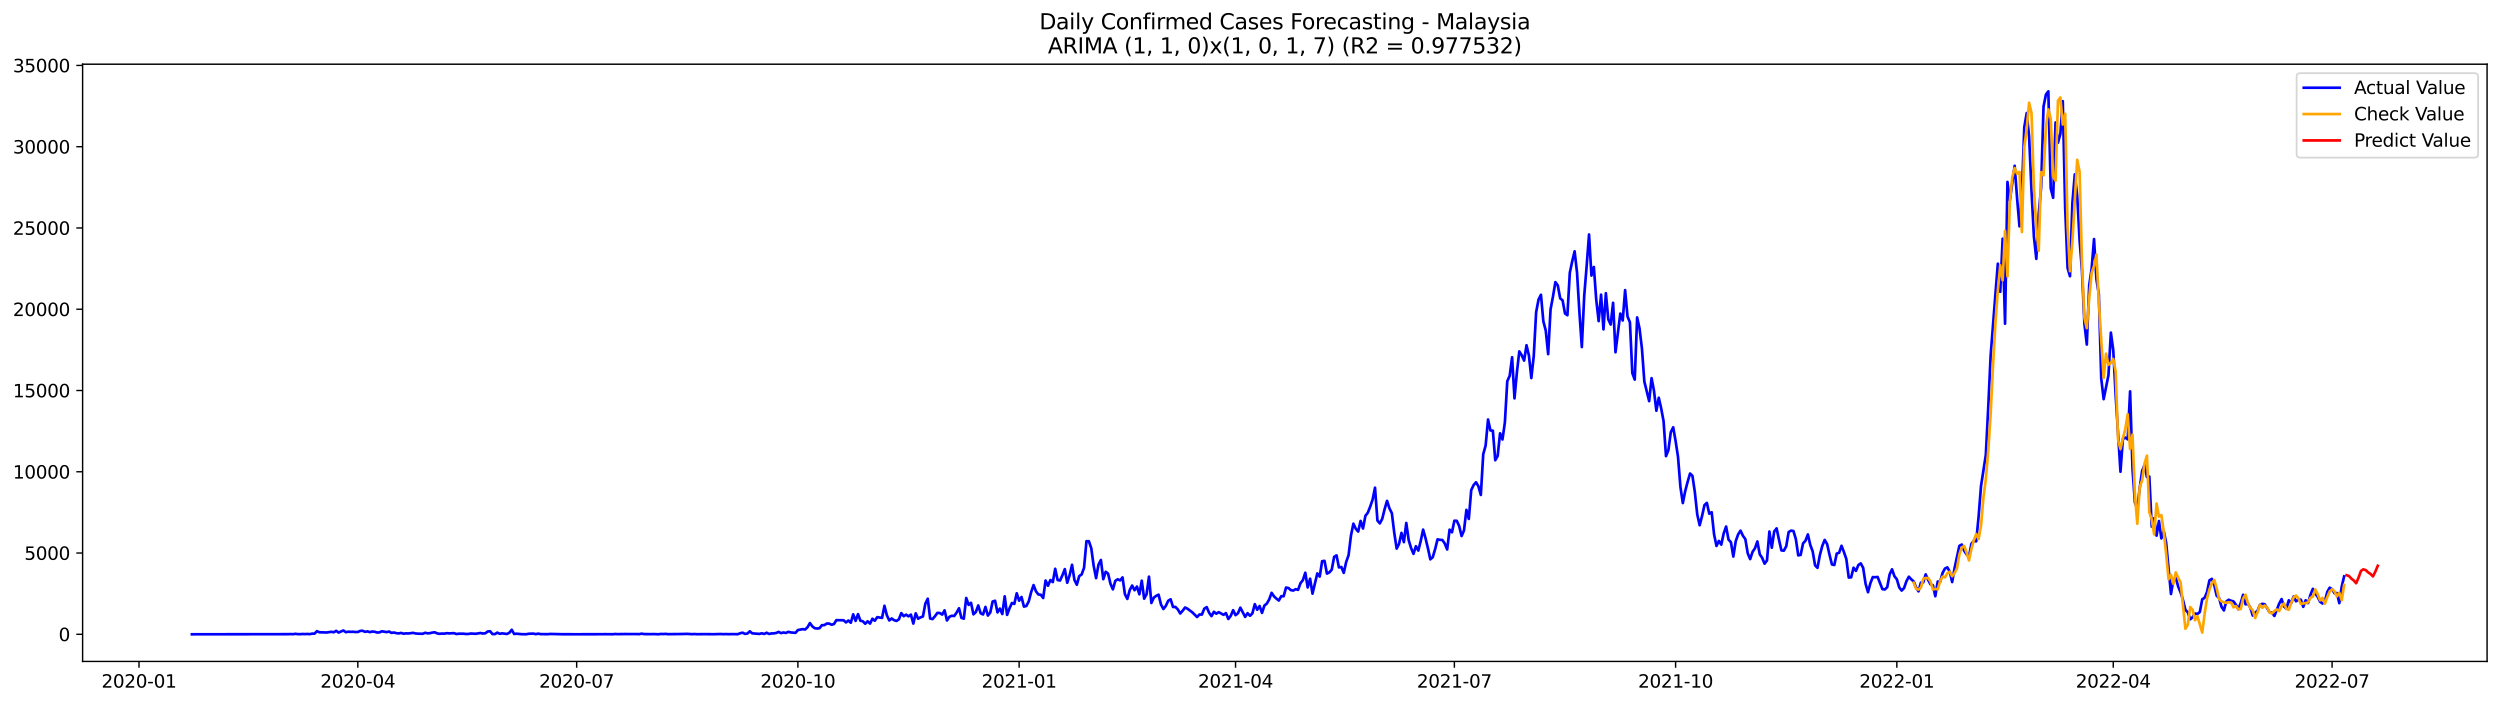 <?xml version="1.0" encoding="utf-8" standalone="no"?>
<!DOCTYPE svg PUBLIC "-//W3C//DTD SVG 1.1//EN"
  "http://www.w3.org/Graphics/SVG/1.1/DTD/svg11.dtd">
<svg xmlns:xlink="http://www.w3.org/1999/xlink" width="1392.412pt" height="392.274pt" viewBox="0 0 1392.412 392.274" xmlns="http://www.w3.org/2000/svg" version="1.1">
 <defs>
  <style type="text/css">*{stroke-linejoin: round; stroke-linecap: butt}</style>
 </defs>
 <g id="figure_1">
  <g id="patch_1">
   <path d="M 0 392.274 
L 1392.412 392.274 
L 1392.412 0 
L 0 0 
z
" style="fill: #ffffff"/>
  </g>
  <g id="axes_1">
   <g id="patch_2">
    <path d="M 46.013 368.396 
L 1385.213 368.396 
L 1385.213 35.755 
L 46.013 35.755 
z
" style="fill: #ffffff"/>
   </g>
   <g id="matplotlib.axis_1">
    <g id="xtick_1">
     <g id="line2d_1">
      <defs>
       <path id="m13cf39254f" d="M 0 0 
L 0 3.5 
" style="stroke: #000000; stroke-width: 0.8"/>
      </defs>
      <g>
       <use xlink:href="#m13cf39254f" x="77.42" y="368.396" style="stroke: #000000; stroke-width: 0.8"/>
      </g>
     </g>
     <g id="text_1">
      <!-- 2020-01 -->
      <g transform="translate(56.528 382.994)scale(0.1 -0.1)">
       <defs>
        <path id="DejaVuSans-32" d="M 1228 531 
L 3431 531 
L 3431 0 
L 469 0 
L 469 531 
Q 828 903 1448 1529 
Q 2069 2156 2228 2338 
Q 2531 2678 2651 2914 
Q 2772 3150 2772 3378 
Q 2772 3750 2511 3984 
Q 2250 4219 1831 4219 
Q 1534 4219 1204 4116 
Q 875 4013 500 3803 
L 500 4441 
Q 881 4594 1212 4672 
Q 1544 4750 1819 4750 
Q 2544 4750 2975 4387 
Q 3406 4025 3406 3419 
Q 3406 3131 3298 2873 
Q 3191 2616 2906 2266 
Q 2828 2175 2409 1742 
Q 1991 1309 1228 531 
z
" transform="scale(0.016)"/>
        <path id="DejaVuSans-30" d="M 2034 4250 
Q 1547 4250 1301 3770 
Q 1056 3291 1056 2328 
Q 1056 1369 1301 889 
Q 1547 409 2034 409 
Q 2525 409 2770 889 
Q 3016 1369 3016 2328 
Q 3016 3291 2770 3770 
Q 2525 4250 2034 4250 
z
M 2034 4750 
Q 2819 4750 3233 4129 
Q 3647 3509 3647 2328 
Q 3647 1150 3233 529 
Q 2819 -91 2034 -91 
Q 1250 -91 836 529 
Q 422 1150 422 2328 
Q 422 3509 836 4129 
Q 1250 4750 2034 4750 
z
" transform="scale(0.016)"/>
        <path id="DejaVuSans-2d" d="M 313 2009 
L 1997 2009 
L 1997 1497 
L 313 1497 
L 313 2009 
z
" transform="scale(0.016)"/>
        <path id="DejaVuSans-31" d="M 794 531 
L 1825 531 
L 1825 4091 
L 703 3866 
L 703 4441 
L 1819 4666 
L 2450 4666 
L 2450 531 
L 3481 531 
L 3481 0 
L 794 0 
L 794 531 
z
" transform="scale(0.016)"/>
       </defs>
       <use xlink:href="#DejaVuSans-32"/>
       <use xlink:href="#DejaVuSans-30" x="63.623"/>
       <use xlink:href="#DejaVuSans-32" x="127.246"/>
       <use xlink:href="#DejaVuSans-30" x="190.869"/>
       <use xlink:href="#DejaVuSans-2d" x="254.492"/>
       <use xlink:href="#DejaVuSans-30" x="290.576"/>
       <use xlink:href="#DejaVuSans-31" x="354.199"/>
      </g>
     </g>
    </g>
    <g id="xtick_2">
     <g id="line2d_2">
      <g>
       <use xlink:href="#m13cf39254f" x="199.299" y="368.396" style="stroke: #000000; stroke-width: 0.8"/>
      </g>
     </g>
     <g id="text_2">
      <!-- 2020-04 -->
      <g transform="translate(178.408 382.994)scale(0.1 -0.1)">
       <defs>
        <path id="DejaVuSans-34" d="M 2419 4116 
L 825 1625 
L 2419 1625 
L 2419 4116 
z
M 2253 4666 
L 3047 4666 
L 3047 1625 
L 3713 1625 
L 3713 1100 
L 3047 1100 
L 3047 0 
L 2419 0 
L 2419 1100 
L 313 1100 
L 313 1709 
L 2253 4666 
z
" transform="scale(0.016)"/>
       </defs>
       <use xlink:href="#DejaVuSans-32"/>
       <use xlink:href="#DejaVuSans-30" x="63.623"/>
       <use xlink:href="#DejaVuSans-32" x="127.246"/>
       <use xlink:href="#DejaVuSans-30" x="190.869"/>
       <use xlink:href="#DejaVuSans-2d" x="254.492"/>
       <use xlink:href="#DejaVuSans-30" x="290.576"/>
       <use xlink:href="#DejaVuSans-34" x="354.199"/>
      </g>
     </g>
    </g>
    <g id="xtick_3">
     <g id="line2d_3">
      <g>
       <use xlink:href="#m13cf39254f" x="321.179" y="368.396" style="stroke: #000000; stroke-width: 0.8"/>
      </g>
     </g>
     <g id="text_3">
      <!-- 2020-07 -->
      <g transform="translate(300.287 382.994)scale(0.1 -0.1)">
       <defs>
        <path id="DejaVuSans-37" d="M 525 4666 
L 3525 4666 
L 3525 4397 
L 1831 0 
L 1172 0 
L 2766 4134 
L 525 4134 
L 525 4666 
z
" transform="scale(0.016)"/>
       </defs>
       <use xlink:href="#DejaVuSans-32"/>
       <use xlink:href="#DejaVuSans-30" x="63.623"/>
       <use xlink:href="#DejaVuSans-32" x="127.246"/>
       <use xlink:href="#DejaVuSans-30" x="190.869"/>
       <use xlink:href="#DejaVuSans-2d" x="254.492"/>
       <use xlink:href="#DejaVuSans-30" x="290.576"/>
       <use xlink:href="#DejaVuSans-37" x="354.199"/>
      </g>
     </g>
    </g>
    <g id="xtick_4">
     <g id="line2d_4">
      <g>
       <use xlink:href="#m13cf39254f" x="444.397" y="368.396" style="stroke: #000000; stroke-width: 0.8"/>
      </g>
     </g>
     <g id="text_4">
      <!-- 2020-10 -->
      <g transform="translate(423.506 382.994)scale(0.1 -0.1)">
       <use xlink:href="#DejaVuSans-32"/>
       <use xlink:href="#DejaVuSans-30" x="63.623"/>
       <use xlink:href="#DejaVuSans-32" x="127.246"/>
       <use xlink:href="#DejaVuSans-30" x="190.869"/>
       <use xlink:href="#DejaVuSans-2d" x="254.492"/>
       <use xlink:href="#DejaVuSans-31" x="290.576"/>
       <use xlink:href="#DejaVuSans-30" x="354.199"/>
      </g>
     </g>
    </g>
    <g id="xtick_5">
     <g id="line2d_5">
      <g>
       <use xlink:href="#m13cf39254f" x="567.616" y="368.396" style="stroke: #000000; stroke-width: 0.8"/>
      </g>
     </g>
     <g id="text_5">
      <!-- 2021-01 -->
      <g transform="translate(546.725 382.994)scale(0.1 -0.1)">
       <use xlink:href="#DejaVuSans-32"/>
       <use xlink:href="#DejaVuSans-30" x="63.623"/>
       <use xlink:href="#DejaVuSans-32" x="127.246"/>
       <use xlink:href="#DejaVuSans-31" x="190.869"/>
       <use xlink:href="#DejaVuSans-2d" x="254.492"/>
       <use xlink:href="#DejaVuSans-30" x="290.576"/>
       <use xlink:href="#DejaVuSans-31" x="354.199"/>
      </g>
     </g>
    </g>
    <g id="xtick_6">
     <g id="line2d_6">
      <g>
       <use xlink:href="#m13cf39254f" x="688.156" y="368.396" style="stroke: #000000; stroke-width: 0.8"/>
      </g>
     </g>
     <g id="text_6">
      <!-- 2021-04 -->
      <g transform="translate(667.265 382.994)scale(0.1 -0.1)">
       <use xlink:href="#DejaVuSans-32"/>
       <use xlink:href="#DejaVuSans-30" x="63.623"/>
       <use xlink:href="#DejaVuSans-32" x="127.246"/>
       <use xlink:href="#DejaVuSans-31" x="190.869"/>
       <use xlink:href="#DejaVuSans-2d" x="254.492"/>
       <use xlink:href="#DejaVuSans-30" x="290.576"/>
       <use xlink:href="#DejaVuSans-34" x="354.199"/>
      </g>
     </g>
    </g>
    <g id="xtick_7">
     <g id="line2d_7">
      <g>
       <use xlink:href="#m13cf39254f" x="810.036" y="368.396" style="stroke: #000000; stroke-width: 0.8"/>
      </g>
     </g>
     <g id="text_7">
      <!-- 2021-07 -->
      <g transform="translate(789.144 382.994)scale(0.1 -0.1)">
       <use xlink:href="#DejaVuSans-32"/>
       <use xlink:href="#DejaVuSans-30" x="63.623"/>
       <use xlink:href="#DejaVuSans-32" x="127.246"/>
       <use xlink:href="#DejaVuSans-31" x="190.869"/>
       <use xlink:href="#DejaVuSans-2d" x="254.492"/>
       <use xlink:href="#DejaVuSans-30" x="290.576"/>
       <use xlink:href="#DejaVuSans-37" x="354.199"/>
      </g>
     </g>
    </g>
    <g id="xtick_8">
     <g id="line2d_8">
      <g>
       <use xlink:href="#m13cf39254f" x="933.254" y="368.396" style="stroke: #000000; stroke-width: 0.8"/>
      </g>
     </g>
     <g id="text_8">
      <!-- 2021-10 -->
      <g transform="translate(912.363 382.994)scale(0.1 -0.1)">
       <use xlink:href="#DejaVuSans-32"/>
       <use xlink:href="#DejaVuSans-30" x="63.623"/>
       <use xlink:href="#DejaVuSans-32" x="127.246"/>
       <use xlink:href="#DejaVuSans-31" x="190.869"/>
       <use xlink:href="#DejaVuSans-2d" x="254.492"/>
       <use xlink:href="#DejaVuSans-31" x="290.576"/>
       <use xlink:href="#DejaVuSans-30" x="354.199"/>
      </g>
     </g>
    </g>
    <g id="xtick_9">
     <g id="line2d_9">
      <g>
       <use xlink:href="#m13cf39254f" x="1056.473" y="368.396" style="stroke: #000000; stroke-width: 0.8"/>
      </g>
     </g>
     <g id="text_9">
      <!-- 2022-01 -->
      <g transform="translate(1035.582 382.994)scale(0.1 -0.1)">
       <use xlink:href="#DejaVuSans-32"/>
       <use xlink:href="#DejaVuSans-30" x="63.623"/>
       <use xlink:href="#DejaVuSans-32" x="127.246"/>
       <use xlink:href="#DejaVuSans-32" x="190.869"/>
       <use xlink:href="#DejaVuSans-2d" x="254.492"/>
       <use xlink:href="#DejaVuSans-30" x="290.576"/>
       <use xlink:href="#DejaVuSans-31" x="354.199"/>
      </g>
     </g>
    </g>
    <g id="xtick_10">
     <g id="line2d_10">
      <g>
       <use xlink:href="#m13cf39254f" x="1177.013" y="368.396" style="stroke: #000000; stroke-width: 0.8"/>
      </g>
     </g>
     <g id="text_10">
      <!-- 2022-04 -->
      <g transform="translate(1156.122 382.994)scale(0.1 -0.1)">
       <use xlink:href="#DejaVuSans-32"/>
       <use xlink:href="#DejaVuSans-30" x="63.623"/>
       <use xlink:href="#DejaVuSans-32" x="127.246"/>
       <use xlink:href="#DejaVuSans-32" x="190.869"/>
       <use xlink:href="#DejaVuSans-2d" x="254.492"/>
       <use xlink:href="#DejaVuSans-30" x="290.576"/>
       <use xlink:href="#DejaVuSans-34" x="354.199"/>
      </g>
     </g>
    </g>
    <g id="xtick_11">
     <g id="line2d_11">
      <g>
       <use xlink:href="#m13cf39254f" x="1298.892" y="368.396" style="stroke: #000000; stroke-width: 0.8"/>
      </g>
     </g>
     <g id="text_11">
      <!-- 2022-07 -->
      <g transform="translate(1278.001 382.994)scale(0.1 -0.1)">
       <use xlink:href="#DejaVuSans-32"/>
       <use xlink:href="#DejaVuSans-30" x="63.623"/>
       <use xlink:href="#DejaVuSans-32" x="127.246"/>
       <use xlink:href="#DejaVuSans-32" x="190.869"/>
       <use xlink:href="#DejaVuSans-2d" x="254.492"/>
       <use xlink:href="#DejaVuSans-30" x="290.576"/>
       <use xlink:href="#DejaVuSans-37" x="354.199"/>
      </g>
     </g>
    </g>
   </g>
   <g id="matplotlib.axis_2">
    <g id="ytick_1">
     <g id="line2d_12">
      <defs>
       <path id="m40078963cf" d="M 0 0 
L -3.5 0 
" style="stroke: #000000; stroke-width: 0.8"/>
      </defs>
      <g>
       <use xlink:href="#m40078963cf" x="46.013" y="353.276" style="stroke: #000000; stroke-width: 0.8"/>
      </g>
     </g>
     <g id="text_12">
      <!-- 0 -->
      <g transform="translate(32.65 357.075)scale(0.1 -0.1)">
       <use xlink:href="#DejaVuSans-30"/>
      </g>
     </g>
    </g>
    <g id="ytick_2">
     <g id="line2d_13">
      <g>
       <use xlink:href="#m40078963cf" x="46.013" y="308.014" style="stroke: #000000; stroke-width: 0.8"/>
      </g>
     </g>
     <g id="text_13">
      <!-- 5000 -->
      <g transform="translate(13.562 311.813)scale(0.1 -0.1)">
       <defs>
        <path id="DejaVuSans-35" d="M 691 4666 
L 3169 4666 
L 3169 4134 
L 1269 4134 
L 1269 2991 
Q 1406 3038 1543 3061 
Q 1681 3084 1819 3084 
Q 2600 3084 3056 2656 
Q 3513 2228 3513 1497 
Q 3513 744 3044 326 
Q 2575 -91 1722 -91 
Q 1428 -91 1123 -41 
Q 819 9 494 109 
L 494 744 
Q 775 591 1075 516 
Q 1375 441 1709 441 
Q 2250 441 2565 725 
Q 2881 1009 2881 1497 
Q 2881 1984 2565 2268 
Q 2250 2553 1709 2553 
Q 1456 2553 1204 2497 
Q 953 2441 691 2322 
L 691 4666 
z
" transform="scale(0.016)"/>
       </defs>
       <use xlink:href="#DejaVuSans-35"/>
       <use xlink:href="#DejaVuSans-30" x="63.623"/>
       <use xlink:href="#DejaVuSans-30" x="127.246"/>
       <use xlink:href="#DejaVuSans-30" x="190.869"/>
      </g>
     </g>
    </g>
    <g id="ytick_3">
     <g id="line2d_14">
      <g>
       <use xlink:href="#m40078963cf" x="46.013" y="262.753" style="stroke: #000000; stroke-width: 0.8"/>
      </g>
     </g>
     <g id="text_14">
      <!-- 10000 -->
      <g transform="translate(7.2 266.552)scale(0.1 -0.1)">
       <use xlink:href="#DejaVuSans-31"/>
       <use xlink:href="#DejaVuSans-30" x="63.623"/>
       <use xlink:href="#DejaVuSans-30" x="127.246"/>
       <use xlink:href="#DejaVuSans-30" x="190.869"/>
       <use xlink:href="#DejaVuSans-30" x="254.492"/>
      </g>
     </g>
    </g>
    <g id="ytick_4">
     <g id="line2d_15">
      <g>
       <use xlink:href="#m40078963cf" x="46.013" y="217.492" style="stroke: #000000; stroke-width: 0.8"/>
      </g>
     </g>
     <g id="text_15">
      <!-- 15000 -->
      <g transform="translate(7.2 221.291)scale(0.1 -0.1)">
       <use xlink:href="#DejaVuSans-31"/>
       <use xlink:href="#DejaVuSans-35" x="63.623"/>
       <use xlink:href="#DejaVuSans-30" x="127.246"/>
       <use xlink:href="#DejaVuSans-30" x="190.869"/>
       <use xlink:href="#DejaVuSans-30" x="254.492"/>
      </g>
     </g>
    </g>
    <g id="ytick_5">
     <g id="line2d_16">
      <g>
       <use xlink:href="#m40078963cf" x="46.013" y="172.23" style="stroke: #000000; stroke-width: 0.8"/>
      </g>
     </g>
     <g id="text_16">
      <!-- 20000 -->
      <g transform="translate(7.2 176.029)scale(0.1 -0.1)">
       <use xlink:href="#DejaVuSans-32"/>
       <use xlink:href="#DejaVuSans-30" x="63.623"/>
       <use xlink:href="#DejaVuSans-30" x="127.246"/>
       <use xlink:href="#DejaVuSans-30" x="190.869"/>
       <use xlink:href="#DejaVuSans-30" x="254.492"/>
      </g>
     </g>
    </g>
    <g id="ytick_6">
     <g id="line2d_17">
      <g>
       <use xlink:href="#m40078963cf" x="46.013" y="126.969" style="stroke: #000000; stroke-width: 0.8"/>
      </g>
     </g>
     <g id="text_17">
      <!-- 25000 -->
      <g transform="translate(7.2 130.768)scale(0.1 -0.1)">
       <use xlink:href="#DejaVuSans-32"/>
       <use xlink:href="#DejaVuSans-35" x="63.623"/>
       <use xlink:href="#DejaVuSans-30" x="127.246"/>
       <use xlink:href="#DejaVuSans-30" x="190.869"/>
       <use xlink:href="#DejaVuSans-30" x="254.492"/>
      </g>
     </g>
    </g>
    <g id="ytick_7">
     <g id="line2d_18">
      <g>
       <use xlink:href="#m40078963cf" x="46.013" y="81.708" style="stroke: #000000; stroke-width: 0.8"/>
      </g>
     </g>
     <g id="text_18">
      <!-- 30000 -->
      <g transform="translate(7.2 85.507)scale(0.1 -0.1)">
       <defs>
        <path id="DejaVuSans-33" d="M 2597 2516 
Q 3050 2419 3304 2112 
Q 3559 1806 3559 1356 
Q 3559 666 3084 287 
Q 2609 -91 1734 -91 
Q 1441 -91 1130 -33 
Q 819 25 488 141 
L 488 750 
Q 750 597 1062 519 
Q 1375 441 1716 441 
Q 2309 441 2620 675 
Q 2931 909 2931 1356 
Q 2931 1769 2642 2001 
Q 2353 2234 1838 2234 
L 1294 2234 
L 1294 2753 
L 1863 2753 
Q 2328 2753 2575 2939 
Q 2822 3125 2822 3475 
Q 2822 3834 2567 4026 
Q 2313 4219 1838 4219 
Q 1578 4219 1281 4162 
Q 984 4106 628 3988 
L 628 4550 
Q 988 4650 1302 4700 
Q 1616 4750 1894 4750 
Q 2613 4750 3031 4423 
Q 3450 4097 3450 3541 
Q 3450 3153 3228 2886 
Q 3006 2619 2597 2516 
z
" transform="scale(0.016)"/>
       </defs>
       <use xlink:href="#DejaVuSans-33"/>
       <use xlink:href="#DejaVuSans-30" x="63.623"/>
       <use xlink:href="#DejaVuSans-30" x="127.246"/>
       <use xlink:href="#DejaVuSans-30" x="190.869"/>
       <use xlink:href="#DejaVuSans-30" x="254.492"/>
      </g>
     </g>
    </g>
    <g id="ytick_8">
     <g id="line2d_19">
      <g>
       <use xlink:href="#m40078963cf" x="46.013" y="36.446" style="stroke: #000000; stroke-width: 0.8"/>
      </g>
     </g>
     <g id="text_19">
      <!-- 35000 -->
      <g transform="translate(7.2 40.245)scale(0.1 -0.1)">
       <use xlink:href="#DejaVuSans-33"/>
       <use xlink:href="#DejaVuSans-35" x="63.623"/>
       <use xlink:href="#DejaVuSans-30" x="127.246"/>
       <use xlink:href="#DejaVuSans-30" x="190.869"/>
       <use xlink:href="#DejaVuSans-30" x="254.492"/>
      </g>
     </g>
    </g>
   </g>
   <g id="line2d_20">
    <path d="M 106.885 353.276 
L 160.459 353.212 
L 161.798 353.149 
L 163.137 353.23 
L 164.477 353.022 
L 165.816 353.185 
L 167.155 353.221 
L 168.495 353.113 
L 169.834 353.167 
L 171.173 353.094 
L 172.513 353.194 
L 173.852 352.922 
L 175.191 352.904 
L 176.531 351.556 
L 177.87 352.144 
L 181.888 352.28 
L 184.567 351.891 
L 185.906 352.162 
L 187.245 351.356 
L 188.585 352.316 
L 191.263 351.148 
L 192.603 352.099 
L 193.942 351.836 
L 195.281 351.918 
L 196.621 351.863 
L 197.96 352.008 
L 199.299 351.99 
L 200.639 351.393 
L 201.978 351.311 
L 203.317 351.918 
L 204.657 351.655 
L 205.996 352.09 
L 207.335 351.737 
L 208.675 351.863 
L 210.014 352.289 
L 211.353 352.207 
L 212.693 351.61 
L 215.371 352.062 
L 216.711 351.737 
L 218.05 352.506 
L 219.389 352.28 
L 220.729 352.651 
L 222.068 352.787 
L 223.407 352.515 
L 224.747 352.95 
L 226.086 352.76 
L 227.425 352.823 
L 230.104 352.479 
L 231.443 352.814 
L 232.783 352.932 
L 235.461 352.995 
L 236.801 352.425 
L 238.14 352.76 
L 239.479 352.651 
L 240.819 352.325 
L 242.158 352.171 
L 243.497 352.778 
L 244.837 353.004 
L 246.176 352.868 
L 247.515 352.922 
L 248.855 352.66 
L 250.194 352.787 
L 252.873 352.642 
L 254.212 353.131 
L 255.551 352.941 
L 258.23 352.95 
L 259.569 353.122 
L 260.909 353.076 
L 262.248 352.85 
L 264.927 352.995 
L 267.605 352.569 
L 268.945 352.841 
L 270.284 352.732 
L 271.623 351.719 
L 272.963 351.583 
L 274.302 353.14 
L 275.641 353.185 
L 276.981 352.343 
L 278.32 353.004 
L 279.659 352.76 
L 282.338 353.094 
L 283.677 352.434 
L 285.017 350.768 
L 286.356 353.104 
L 287.695 352.941 
L 290.374 353.212 
L 293.053 353.257 
L 294.392 352.995 
L 297.071 352.886 
L 298.41 353.203 
L 299.749 352.904 
L 301.089 353.176 
L 305.107 353.221 
L 306.446 353.085 
L 313.143 353.239 
L 319.839 353.257 
L 330.554 353.248 
L 337.251 353.212 
L 341.269 353.248 
L 342.608 353.113 
L 343.947 353.194 
L 347.965 353.14 
L 354.662 353.158 
L 356.001 353.212 
L 357.341 352.922 
L 358.68 353.158 
L 362.698 353.194 
L 364.037 353.149 
L 366.716 353.266 
L 368.055 353.085 
L 369.395 353.14 
L 370.734 353.049 
L 372.073 353.212 
L 374.752 353.176 
L 378.77 353.14 
L 382.788 353.049 
L 385.467 353.212 
L 386.806 353.131 
L 388.145 353.23 
L 392.163 353.185 
L 397.521 353.23 
L 401.539 353.122 
L 402.878 353.221 
L 404.217 353.149 
L 405.557 353.221 
L 408.235 353.176 
L 410.914 353.221 
L 412.253 352.714 
L 413.593 352.37 
L 414.932 353.058 
L 416.271 352.868 
L 417.611 351.628 
L 418.95 352.75 
L 422.968 353.067 
L 424.307 352.714 
L 425.647 353.085 
L 426.986 352.416 
L 428.325 353.094 
L 429.665 352.805 
L 431.004 352.76 
L 432.343 352.533 
L 433.683 351.945 
L 435.022 352.633 
L 436.361 352.271 
L 437.701 352.533 
L 439.04 351.918 
L 440.379 352.234 
L 443.058 352.47 
L 444.397 350.922 
L 447.076 350.406 
L 448.415 350.623 
L 449.755 349.365 
L 451.094 347.02 
L 452.433 348.849 
L 453.773 349.881 
L 455.112 350.071 
L 456.451 349.89 
L 457.791 348.197 
L 459.13 348.179 
L 460.469 347.301 
L 461.809 347.301 
L 463.148 347.944 
L 464.487 347.582 
L 465.827 345.409 
L 468.505 345.445 
L 469.845 345.472 
L 471.184 346.649 
L 472.523 345.608 
L 473.863 346.848 
L 475.202 342.159 
L 476.541 345.825 
L 477.881 342.051 
L 479.22 345.717 
L 480.559 346.025 
L 481.899 347.401 
L 483.238 346.043 
L 484.577 347.31 
L 485.917 344.612 
L 487.256 345.726 
L 488.595 343.734 
L 491.274 344.142 
L 492.613 337.389 
L 493.953 342.702 
L 495.292 345.563 
L 496.631 344.477 
L 497.971 345.409 
L 499.31 345.835 
L 500.649 344.956 
L 501.989 341.471 
L 503.328 343.191 
L 504.667 342.34 
L 506.007 343.291 
L 507.346 342.322 
L 508.685 347.301 
L 510.025 341.598 
L 511.364 344.603 
L 512.703 343.852 
L 514.043 343.354 
L 515.382 336.221 
L 516.721 333.469 
L 518.061 344.495 
L 519.4 344.812 
L 520.739 343.237 
L 522.079 341.372 
L 523.418 341.426 
L 524.757 342.304 
L 526.097 339.951 
L 527.436 345.572 
L 528.775 343.544 
L 530.115 342.947 
L 531.454 343.11 
L 532.793 341.191 
L 534.133 338.792 
L 535.472 344.115 
L 536.811 344.594 
L 538.151 333.053 
L 539.49 336.891 
L 540.829 335.741 
L 542.169 342.15 
L 543.508 340.865 
L 544.847 337.235 
L 546.187 341.553 
L 547.526 342.232 
L 548.865 338.041 
L 550.205 342.838 
L 551.544 341.145 
L 552.883 335.008 
L 554.223 334.61 
L 555.562 341.073 
L 556.901 338.964 
L 558.241 341.987 
L 559.58 332.138 
L 560.919 342.449 
L 562.259 338.846 
L 563.598 335.85 
L 564.937 336.348 
L 566.277 330.419 
L 567.616 334.555 
L 568.955 332.501 
L 570.295 337.85 
L 571.634 337.516 
L 572.973 334.927 
L 574.313 329.803 
L 575.652 325.874 
L 576.991 329.35 
L 578.331 331.088 
L 579.67 331.251 
L 581.009 333.071 
L 582.349 323.322 
L 583.688 326.254 
L 585.027 323.068 
L 586.367 324.209 
L 587.706 316.804 
L 589.045 323.05 
L 590.385 323.349 
L 591.724 320.407 
L 593.063 316.994 
L 594.403 324.58 
L 595.742 320.407 
L 597.081 314.577 
L 598.421 322.987 
L 599.76 325.684 
L 601.099 320.823 
L 602.439 319.963 
L 603.778 316.216 
L 605.117 301.451 
L 606.457 301.424 
L 607.796 305.317 
L 609.135 315.129 
L 610.475 322 
L 611.814 314.496 
L 613.153 311.898 
L 614.493 322.579 
L 615.832 318.451 
L 617.171 319.501 
L 618.511 325.213 
L 619.85 328.255 
L 621.189 323.512 
L 622.529 322.643 
L 623.868 323.24 
L 625.207 321.602 
L 626.547 330.971 
L 627.886 333.578 
L 629.225 328.653 
L 630.565 326.137 
L 631.904 328.726 
L 633.243 326.698 
L 634.583 330.998 
L 635.922 323.43 
L 637.261 333.433 
L 638.601 330.935 
L 639.94 321.185 
L 641.279 335.859 
L 642.619 332.881 
L 643.958 331.876 
L 645.297 331.215 
L 646.637 336.728 
L 647.976 339.199 
L 649.315 337.479 
L 650.655 334.601 
L 651.994 333.777 
L 653.333 338.068 
L 654.673 338.041 
L 656.012 339.435 
L 657.351 341.689 
L 658.691 340.168 
L 660.03 338.366 
L 661.369 339.018 
L 664.048 341.019 
L 666.727 343.653 
L 668.066 342.241 
L 669.405 342.295 
L 670.745 339.009 
L 672.084 338.149 
L 673.423 341.263 
L 674.763 343.173 
L 676.102 340.747 
L 677.441 341.797 
L 678.781 340.964 
L 681.459 342.422 
L 682.799 341.489 
L 684.138 344.757 
L 685.477 343.019 
L 686.817 339.86 
L 688.156 342.612 
L 689.495 341.562 
L 690.835 338.448 
L 693.513 343.59 
L 694.853 341.508 
L 696.192 342.965 
L 697.531 341.643 
L 698.871 336.493 
L 700.21 339.607 
L 701.549 337.534 
L 702.889 341.354 
L 704.228 337.28 
L 705.567 336.176 
L 706.907 333.831 
L 708.246 330.183 
L 709.585 332.175 
L 710.925 333.406 
L 712.264 334.465 
L 713.603 332.084 
L 714.943 332.093 
L 716.282 327.25 
L 717.622 327.504 
L 718.961 328.68 
L 720.3 328.925 
L 721.64 328.146 
L 722.979 328.536 
L 724.318 324.833 
L 725.658 323.113 
L 726.997 318.986 
L 728.336 327.196 
L 729.676 322.335 
L 731.015 330.645 
L 733.694 319.384 
L 735.033 321.131 
L 736.372 312.558 
L 737.712 312.368 
L 739.051 319.483 
L 740.39 318.814 
L 741.73 317.311 
L 743.069 310.141 
L 744.408 309.327 
L 745.748 316.044 
L 747.087 315.799 
L 748.426 319.058 
L 749.766 313.029 
L 751.105 309.236 
L 752.444 298.283 
L 753.784 291.666 
L 755.123 294.499 
L 756.462 296.065 
L 757.802 290.127 
L 759.141 294.354 
L 760.48 287.294 
L 761.82 285.583 
L 763.159 282.152 
L 764.498 278.232 
L 765.838 271.624 
L 767.177 289.919 
L 768.516 291.503 
L 769.856 288.959 
L 771.195 283.546 
L 772.534 278.965 
L 773.874 283.139 
L 775.213 285.818 
L 776.552 296.78 
L 777.892 305.561 
L 779.231 302.891 
L 780.57 296.798 
L 781.91 301.94 
L 783.249 291.277 
L 784.588 300.836 
L 785.928 305.262 
L 787.267 308.476 
L 788.606 304.221 
L 789.946 306.656 
L 791.285 301.334 
L 792.624 294.979 
L 793.964 299.768 
L 795.303 305.362 
L 796.642 311.536 
L 797.982 310.341 
L 799.321 305.805 
L 800.66 300.401 
L 802 300.664 
L 803.339 300.745 
L 804.678 302.71 
L 806.018 306.041 
L 807.357 295.006 
L 808.696 296.463 
L 810.036 290.018 
L 811.375 290.073 
L 812.714 293.006 
L 814.054 298.555 
L 815.393 295.459 
L 816.732 283.989 
L 818.072 289.032 
L 819.411 273 
L 820.75 270.176 
L 822.09 268.61 
L 823.429 270.855 
L 824.768 275.661 
L 826.108 252.985 
L 827.447 248.106 
L 828.786 233.65 
L 830.126 239.751 
L 831.465 239.869 
L 832.804 256.326 
L 834.144 253.954 
L 835.483 241.335 
L 836.822 244.784 
L 838.162 235.288 
L 839.501 212.305 
L 840.84 209.326 
L 842.18 198.98 
L 843.519 221.873 
L 844.858 207.38 
L 846.198 195.721 
L 847.537 197.848 
L 848.876 200.835 
L 850.216 192.272 
L 851.555 198.029 
L 852.894 210.576 
L 854.234 198.436 
L 855.573 173.869 
L 856.912 166.835 
L 858.252 164.183 
L 859.591 178.956 
L 860.93 184.107 
L 862.27 197.251 
L 863.609 172.312 
L 864.948 165.169 
L 866.288 157.131 
L 867.627 158.941 
L 868.966 166.165 
L 870.306 167.288 
L 871.645 174.584 
L 872.984 175.57 
L 874.324 151.935 
L 875.663 145.544 
L 877.002 139.968 
L 878.342 151.754 
L 879.681 173.977 
L 881.02 193.304 
L 882.36 164.653 
L 883.699 148.314 
L 885.038 130.599 
L 886.378 153.492 
L 887.717 148.721 
L 889.056 166.989 
L 890.396 178.856 
L 891.735 164.11 
L 893.074 183.437 
L 894.414 163.287 
L 895.753 177.861 
L 897.092 180.766 
L 898.432 168.645 
L 899.771 196.201 
L 902.45 174.647 
L 903.789 178.503 
L 905.128 161.585 
L 906.468 176.304 
L 907.807 179.49 
L 909.146 207.778 
L 910.486 211.436 
L 911.825 176.802 
L 913.164 182.957 
L 914.504 194.164 
L 915.843 212.522 
L 918.522 223.421 
L 919.861 210.621 
L 921.2 217.582 
L 922.54 228.771 
L 923.879 221.529 
L 925.218 227.458 
L 926.558 234.655 
L 927.897 254.072 
L 929.236 250.695 
L 930.576 240.72 
L 931.915 237.995 
L 933.254 245.653 
L 934.594 254.47 
L 935.933 271.208 
L 937.272 280.178 
L 938.612 273.462 
L 939.951 268.365 
L 941.29 263.749 
L 942.63 265.007 
L 943.969 274.132 
L 945.308 286.533 
L 946.648 292.544 
L 947.987 287.411 
L 949.326 281.31 
L 950.666 280.097 
L 952.005 286.108 
L 953.344 285.302 
L 954.684 297.649 
L 956.023 304.085 
L 957.362 301.27 
L 958.702 303.343 
L 960.041 297.061 
L 961.38 293.259 
L 962.72 300.519 
L 964.059 301.985 
L 965.398 309.988 
L 966.738 301.442 
L 968.077 297.622 
L 969.416 295.549 
L 970.756 298.419 
L 972.095 300.284 
L 973.434 308.204 
L 974.774 311.4 
L 976.113 307.371 
L 977.452 305.38 
L 978.792 301.56 
L 980.131 308.72 
L 981.47 310.721 
L 982.81 313.962 
L 984.149 312.151 
L 985.488 296.056 
L 986.828 305.072 
L 988.167 296.038 
L 989.506 294.282 
L 990.846 300.691 
L 992.185 306.548 
L 993.524 306.72 
L 994.864 304.276 
L 996.203 296.355 
L 997.542 295.522 
L 998.882 295.748 
L 1000.221 300.238 
L 1001.56 309.336 
L 1002.9 309.055 
L 1004.239 302.637 
L 1005.578 301.18 
L 1006.918 297.658 
L 1008.257 303.479 
L 1009.596 307.136 
L 1010.936 314.903 
L 1012.275 316.279 
L 1013.614 309.109 
L 1014.954 304.04 
L 1016.293 300.718 
L 1017.632 303.026 
L 1018.972 308.956 
L 1020.311 314.369 
L 1021.65 314.695 
L 1022.99 308.331 
L 1024.329 307.833 
L 1025.668 303.977 
L 1027.008 307.489 
L 1028.347 311.4 
L 1029.686 321.683 
L 1031.026 321.556 
L 1032.365 316.188 
L 1033.704 317.972 
L 1035.044 314.695 
L 1036.383 313.79 
L 1037.722 316.315 
L 1039.062 325.141 
L 1040.401 329.839 
L 1041.74 324.851 
L 1043.08 321.421 
L 1044.419 321.502 
L 1045.758 321.339 
L 1048.437 328.128 
L 1049.776 328.318 
L 1051.116 327.051 
L 1052.455 319.936 
L 1053.794 317.094 
L 1055.134 320.932 
L 1056.473 322.625 
L 1057.812 327.187 
L 1059.152 328.925 
L 1060.491 327.549 
L 1061.83 323.675 
L 1063.17 321.203 
L 1064.509 322.67 
L 1065.848 323.847 
L 1067.188 327.133 
L 1068.527 329.368 
L 1069.866 324.535 
L 1071.206 324.326 
L 1072.545 319.927 
L 1073.884 322.987 
L 1075.224 325.449 
L 1076.563 326.028 
L 1077.902 332.075 
L 1079.242 323.901 
L 1080.581 324.046 
L 1081.92 319.203 
L 1083.26 316.65 
L 1084.599 316.016 
L 1085.938 318.37 
L 1087.278 324.182 
L 1088.617 316.469 
L 1091.296 304.04 
L 1092.635 303.289 
L 1093.974 306.756 
L 1095.314 308.784 
L 1096.653 310.06 
L 1097.992 302.891 
L 1099.332 301.352 
L 1100.671 301.497 
L 1102.01 287.791 
L 1103.35 270.746 
L 1106.028 253.393 
L 1107.368 227.051 
L 1108.707 198.174 
L 1111.386 163.73 
L 1112.725 146.866 
L 1114.064 162.526 
L 1115.404 132.943 
L 1116.743 180.305 
L 1118.082 101.342 
L 1119.422 111.571 
L 1122.1 92.344 
L 1123.44 110.385 
L 1124.779 126.073 
L 1126.118 107.244 
L 1127.458 70.854 
L 1128.797 62.969 
L 1130.136 75.878 
L 1131.476 106.158 
L 1132.815 131.803 
L 1134.154 144.168 
L 1135.494 119.238 
L 1136.833 104.338 
L 1138.172 59.376 
L 1139.512 52.659 
L 1140.851 50.876 
L 1142.19 104.927 
L 1143.53 110.168 
L 1144.869 68.22 
L 1146.208 79.481 
L 1147.548 74.583 
L 1148.887 56.361 
L 1150.226 115.654 
L 1151.566 149.283 
L 1152.905 153.854 
L 1154.244 113.083 
L 1155.584 97.114 
L 1156.923 108.828 
L 1158.262 133.84 
L 1159.602 151.039 
L 1160.941 180.332 
L 1162.28 191.892 
L 1163.62 158.806 
L 1164.959 149.681 
L 1166.298 133.161 
L 1167.638 155.583 
L 1168.977 163.875 
L 1170.316 210.865 
L 1171.656 222.316 
L 1174.334 208.973 
L 1175.674 185.265 
L 1177.013 195.078 
L 1178.352 220.28 
L 1181.031 262.735 
L 1182.37 244.494 
L 1183.71 243.698 
L 1185.049 244.703 
L 1186.388 217.998 
L 1187.728 261.151 
L 1189.067 279.844 
L 1190.406 283.22 
L 1191.746 271.787 
L 1193.085 262.282 
L 1194.424 259.014 
L 1195.764 265.713 
L 1197.103 265.423 
L 1198.442 293.322 
L 1199.782 288.642 
L 1201.121 298.337 
L 1202.46 290.199 
L 1203.8 299.876 
L 1205.139 295.866 
L 1206.478 302.366 
L 1209.157 330.844 
L 1210.496 322.851 
L 1211.836 321.855 
L 1213.175 326.707 
L 1214.514 329.93 
L 1215.854 334.202 
L 1217.193 339.67 
L 1218.532 341.037 
L 1219.872 344.929 
L 1221.211 343.734 
L 1222.55 341.707 
L 1223.89 341.951 
L 1225.229 340.856 
L 1226.568 333.786 
L 1227.908 332.944 
L 1229.247 329.694 
L 1230.586 323.213 
L 1231.926 322.407 
L 1233.265 325.856 
L 1234.604 331.794 
L 1235.944 333.007 
L 1237.283 337.914 
L 1238.622 339.978 
L 1239.962 335.017 
L 1241.301 334.048 
L 1242.64 334.601 
L 1243.98 334.981 
L 1245.319 336.828 
L 1246.658 339.299 
L 1247.998 335.913 
L 1249.337 331.278 
L 1250.676 336.574 
L 1252.016 336.284 
L 1253.355 338.385 
L 1254.694 342.82 
L 1256.034 341.281 
L 1257.373 340.141 
L 1258.712 336.9 
L 1260.052 336.284 
L 1261.391 336.583 
L 1264.07 340.983 
L 1265.409 341.236 
L 1266.748 343.065 
L 1269.427 336.194 
L 1270.766 333.668 
L 1272.106 337.805 
L 1273.445 339.054 
L 1274.784 334.338 
L 1276.124 335.877 
L 1277.463 332.274 
L 1278.802 334.872 
L 1280.142 333.994 
L 1281.481 334.021 
L 1282.82 337.977 
L 1284.16 334.329 
L 1285.499 335.886 
L 1286.838 331.324 
L 1288.178 327.965 
L 1289.517 330.536 
L 1290.856 332.437 
L 1292.196 335.144 
L 1293.535 336.131 
L 1294.874 334.945 
L 1296.214 329.694 
L 1297.553 327.323 
L 1298.892 328.174 
L 1300.232 330.4 
L 1301.571 330.319 
L 1302.91 335.913 
L 1304.25 326.734 
L 1305.589 321.04 
L 1305.589 321.04 
" clip-path="url(#p73f145c1b0)" style="fill: none; stroke: #0000ff; stroke-width: 1.5; stroke-linecap: square"/>
   </g>
   <g id="line2d_21">
    <path d="M 1065.848 324.56 
L 1067.188 327.898 
L 1068.527 328.383 
L 1069.866 327.284 
L 1071.206 322.385 
L 1072.545 321.904 
L 1073.884 321.931 
L 1075.224 323.911 
L 1076.563 328.318 
L 1077.902 328.041 
L 1079.242 328.253 
L 1080.581 323.747 
L 1081.92 321.186 
L 1083.26 321.57 
L 1084.599 319.338 
L 1085.938 318.44 
L 1087.278 321.011 
L 1088.617 319.23 
L 1089.956 316.604 
L 1091.296 308.813 
L 1092.635 304.953 
L 1093.974 304.097 
L 1095.314 307.781 
L 1096.653 312.16 
L 1097.992 305.808 
L 1099.332 300.987 
L 1100.671 297.414 
L 1102.01 300.255 
L 1103.35 292.815 
L 1104.689 277.219 
L 1106.028 266.911 
L 1107.368 251.237 
L 1108.707 230.791 
L 1110.046 203.364 
L 1111.386 179.785 
L 1112.725 161.794 
L 1114.064 147.79 
L 1115.404 156.107 
L 1116.743 128.589 
L 1118.082 154.022 
L 1119.422 112.1 
L 1120.761 98.796 
L 1122.1 93.589 
L 1123.44 96.781 
L 1124.779 95.72 
L 1126.118 129.217 
L 1127.458 82.083 
L 1128.797 71.624 
L 1130.136 57.227 
L 1131.476 62.913 
L 1132.815 104.659 
L 1134.154 126.88 
L 1135.494 139.683 
L 1136.833 95.856 
L 1138.172 97.696 
L 1139.512 70.762 
L 1140.851 60.924 
L 1142.19 66.199 
L 1143.53 98.26 
L 1144.869 100.71 
L 1146.208 56.199 
L 1147.548 54.283 
L 1148.887 69.342 
L 1150.226 63.32 
L 1151.566 126.284 
L 1152.905 151.035 
L 1154.244 134.524 
L 1156.923 88.972 
L 1158.262 95.671 
L 1159.602 147.128 
L 1160.941 177.053 
L 1162.28 182.771 
L 1163.62 165.819 
L 1164.959 152.088 
L 1166.298 148.201 
L 1167.638 141.813 
L 1168.977 168.232 
L 1171.656 210.449 
L 1172.995 196.958 
L 1174.334 203.181 
L 1175.674 202.192 
L 1177.013 199.934 
L 1178.352 207.051 
L 1179.692 244.95 
L 1181.031 250.081 
L 1182.37 244.105 
L 1183.71 239.007 
L 1185.049 230.746 
L 1186.388 250.112 
L 1187.728 242.103 
L 1189.067 275.658 
L 1190.406 291.714 
L 1191.746 271.211 
L 1193.085 267.501 
L 1194.424 258.152 
L 1195.764 253.78 
L 1197.103 285.315 
L 1198.442 289.268 
L 1199.782 297.631 
L 1201.121 280.428 
L 1202.46 287.714 
L 1203.8 286.893 
L 1205.139 296.161 
L 1206.478 308.593 
L 1207.818 322.64 
L 1209.157 320.152 
L 1210.496 325.189 
L 1211.836 318.787 
L 1213.175 321.857 
L 1214.514 324.311 
L 1217.193 350.187 
L 1218.532 347.939 
L 1219.872 338.113 
L 1221.211 339.633 
L 1222.55 345.485 
L 1223.89 343.185 
L 1226.568 352.35 
L 1227.908 341.669 
L 1229.247 333.277 
L 1230.586 328.244 
L 1231.926 324.859 
L 1233.265 323.016 
L 1234.604 327.705 
L 1235.944 333.589 
L 1237.283 334.928 
L 1238.622 335.501 
L 1239.962 335.723 
L 1241.301 335.432 
L 1242.64 335.62 
L 1243.98 338.239 
L 1245.319 337.581 
L 1246.658 339.305 
L 1247.998 339.208 
L 1249.337 333.339 
L 1250.676 331.252 
L 1252.016 335.982 
L 1253.355 338.52 
L 1254.694 339.915 
L 1256.034 344.222 
L 1257.373 341.036 
L 1258.712 336.737 
L 1260.052 338.498 
L 1261.391 337.235 
L 1262.73 338.329 
L 1264.07 341.071 
L 1265.409 341.642 
L 1266.748 340.302 
L 1268.088 339.436 
L 1269.427 340.349 
L 1270.766 337.528 
L 1272.106 336.095 
L 1273.445 339.115 
L 1274.784 339.637 
L 1276.124 335.766 
L 1277.463 332.78 
L 1278.802 331.699 
L 1280.142 333.27 
L 1281.481 336.339 
L 1282.82 336.065 
L 1284.16 335.915 
L 1285.499 335.49 
L 1286.838 332.972 
L 1288.178 332.29 
L 1289.517 328.292 
L 1290.856 330.902 
L 1292.196 334.371 
L 1293.535 333.003 
L 1294.874 336.187 
L 1296.214 332.519 
L 1297.553 329.389 
L 1298.892 328.234 
L 1300.232 329.376 
L 1301.571 332.188 
L 1302.91 330.17 
L 1304.25 334.298 
L 1305.589 325.797 
L 1305.589 325.797 
" clip-path="url(#p73f145c1b0)" style="fill: none; stroke: #ffa500; stroke-width: 1.5; stroke-linecap: square"/>
   </g>
   <g id="line2d_22">
    <path d="M 1306.928 320.368 
L 1308.268 320.775 
L 1309.607 322.254 
L 1310.946 323.279 
L 1312.286 324.831 
L 1313.625 321.702 
L 1314.964 318.001 
L 1316.304 317.097 
L 1317.643 317.534 
L 1318.982 318.792 
L 1320.322 319.686 
L 1321.661 321.029 
L 1323 318.319 
L 1324.34 315.114 
" clip-path="url(#p73f145c1b0)" style="fill: none; stroke: #ff0000; stroke-width: 1.5; stroke-linecap: square"/>
   </g>
   <g id="patch_3">
    <path d="M 46.013 368.396 
L 46.013 35.755 
" style="fill: none; stroke: #000000; stroke-width: 0.8; stroke-linejoin: miter; stroke-linecap: square"/>
   </g>
   <g id="patch_4">
    <path d="M 1385.213 368.396 
L 1385.213 35.755 
" style="fill: none; stroke: #000000; stroke-width: 0.8; stroke-linejoin: miter; stroke-linecap: square"/>
   </g>
   <g id="patch_5">
    <path d="M 46.013 368.396 
L 1385.213 368.396 
" style="fill: none; stroke: #000000; stroke-width: 0.8; stroke-linejoin: miter; stroke-linecap: square"/>
   </g>
   <g id="patch_6">
    <path d="M 46.013 35.755 
L 1385.213 35.755 
" style="fill: none; stroke: #000000; stroke-width: 0.8; stroke-linejoin: miter; stroke-linecap: square"/>
   </g>
   <g id="text_20">
    <!-- Daily Confirmed Cases Forecasting - Malaysia -->
    <g transform="translate(578.894 16.318)scale(0.12 -0.12)">
     <defs>
      <path id="DejaVuSans-44" d="M 1259 4147 
L 1259 519 
L 2022 519 
Q 2988 519 3436 956 
Q 3884 1394 3884 2338 
Q 3884 3275 3436 3711 
Q 2988 4147 2022 4147 
L 1259 4147 
z
M 628 4666 
L 1925 4666 
Q 3281 4666 3915 4102 
Q 4550 3538 4550 2338 
Q 4550 1131 3912 565 
Q 3275 0 1925 0 
L 628 0 
L 628 4666 
z
" transform="scale(0.016)"/>
      <path id="DejaVuSans-61" d="M 2194 1759 
Q 1497 1759 1228 1600 
Q 959 1441 959 1056 
Q 959 750 1161 570 
Q 1363 391 1709 391 
Q 2188 391 2477 730 
Q 2766 1069 2766 1631 
L 2766 1759 
L 2194 1759 
z
M 3341 1997 
L 3341 0 
L 2766 0 
L 2766 531 
Q 2569 213 2275 61 
Q 1981 -91 1556 -91 
Q 1019 -91 701 211 
Q 384 513 384 1019 
Q 384 1609 779 1909 
Q 1175 2209 1959 2209 
L 2766 2209 
L 2766 2266 
Q 2766 2663 2505 2880 
Q 2244 3097 1772 3097 
Q 1472 3097 1187 3025 
Q 903 2953 641 2809 
L 641 3341 
Q 956 3463 1253 3523 
Q 1550 3584 1831 3584 
Q 2591 3584 2966 3190 
Q 3341 2797 3341 1997 
z
" transform="scale(0.016)"/>
      <path id="DejaVuSans-69" d="M 603 3500 
L 1178 3500 
L 1178 0 
L 603 0 
L 603 3500 
z
M 603 4863 
L 1178 4863 
L 1178 4134 
L 603 4134 
L 603 4863 
z
" transform="scale(0.016)"/>
      <path id="DejaVuSans-6c" d="M 603 4863 
L 1178 4863 
L 1178 0 
L 603 0 
L 603 4863 
z
" transform="scale(0.016)"/>
      <path id="DejaVuSans-79" d="M 2059 -325 
Q 1816 -950 1584 -1140 
Q 1353 -1331 966 -1331 
L 506 -1331 
L 506 -850 
L 844 -850 
Q 1081 -850 1212 -737 
Q 1344 -625 1503 -206 
L 1606 56 
L 191 3500 
L 800 3500 
L 1894 763 
L 2988 3500 
L 3597 3500 
L 2059 -325 
z
" transform="scale(0.016)"/>
      <path id="DejaVuSans-20" transform="scale(0.016)"/>
      <path id="DejaVuSans-43" d="M 4122 4306 
L 4122 3641 
Q 3803 3938 3442 4084 
Q 3081 4231 2675 4231 
Q 1875 4231 1450 3742 
Q 1025 3253 1025 2328 
Q 1025 1406 1450 917 
Q 1875 428 2675 428 
Q 3081 428 3442 575 
Q 3803 722 4122 1019 
L 4122 359 
Q 3791 134 3420 21 
Q 3050 -91 2638 -91 
Q 1578 -91 968 557 
Q 359 1206 359 2328 
Q 359 3453 968 4101 
Q 1578 4750 2638 4750 
Q 3056 4750 3426 4639 
Q 3797 4528 4122 4306 
z
" transform="scale(0.016)"/>
      <path id="DejaVuSans-6f" d="M 1959 3097 
Q 1497 3097 1228 2736 
Q 959 2375 959 1747 
Q 959 1119 1226 758 
Q 1494 397 1959 397 
Q 2419 397 2687 759 
Q 2956 1122 2956 1747 
Q 2956 2369 2687 2733 
Q 2419 3097 1959 3097 
z
M 1959 3584 
Q 2709 3584 3137 3096 
Q 3566 2609 3566 1747 
Q 3566 888 3137 398 
Q 2709 -91 1959 -91 
Q 1206 -91 779 398 
Q 353 888 353 1747 
Q 353 2609 779 3096 
Q 1206 3584 1959 3584 
z
" transform="scale(0.016)"/>
      <path id="DejaVuSans-6e" d="M 3513 2113 
L 3513 0 
L 2938 0 
L 2938 2094 
Q 2938 2591 2744 2837 
Q 2550 3084 2163 3084 
Q 1697 3084 1428 2787 
Q 1159 2491 1159 1978 
L 1159 0 
L 581 0 
L 581 3500 
L 1159 3500 
L 1159 2956 
Q 1366 3272 1645 3428 
Q 1925 3584 2291 3584 
Q 2894 3584 3203 3211 
Q 3513 2838 3513 2113 
z
" transform="scale(0.016)"/>
      <path id="DejaVuSans-66" d="M 2375 4863 
L 2375 4384 
L 1825 4384 
Q 1516 4384 1395 4259 
Q 1275 4134 1275 3809 
L 1275 3500 
L 2222 3500 
L 2222 3053 
L 1275 3053 
L 1275 0 
L 697 0 
L 697 3053 
L 147 3053 
L 147 3500 
L 697 3500 
L 697 3744 
Q 697 4328 969 4595 
Q 1241 4863 1831 4863 
L 2375 4863 
z
" transform="scale(0.016)"/>
      <path id="DejaVuSans-72" d="M 2631 2963 
Q 2534 3019 2420 3045 
Q 2306 3072 2169 3072 
Q 1681 3072 1420 2755 
Q 1159 2438 1159 1844 
L 1159 0 
L 581 0 
L 581 3500 
L 1159 3500 
L 1159 2956 
Q 1341 3275 1631 3429 
Q 1922 3584 2338 3584 
Q 2397 3584 2469 3576 
Q 2541 3569 2628 3553 
L 2631 2963 
z
" transform="scale(0.016)"/>
      <path id="DejaVuSans-6d" d="M 3328 2828 
Q 3544 3216 3844 3400 
Q 4144 3584 4550 3584 
Q 5097 3584 5394 3201 
Q 5691 2819 5691 2113 
L 5691 0 
L 5113 0 
L 5113 2094 
Q 5113 2597 4934 2840 
Q 4756 3084 4391 3084 
Q 3944 3084 3684 2787 
Q 3425 2491 3425 1978 
L 3425 0 
L 2847 0 
L 2847 2094 
Q 2847 2600 2669 2842 
Q 2491 3084 2119 3084 
Q 1678 3084 1418 2786 
Q 1159 2488 1159 1978 
L 1159 0 
L 581 0 
L 581 3500 
L 1159 3500 
L 1159 2956 
Q 1356 3278 1631 3431 
Q 1906 3584 2284 3584 
Q 2666 3584 2933 3390 
Q 3200 3197 3328 2828 
z
" transform="scale(0.016)"/>
      <path id="DejaVuSans-65" d="M 3597 1894 
L 3597 1613 
L 953 1613 
Q 991 1019 1311 708 
Q 1631 397 2203 397 
Q 2534 397 2845 478 
Q 3156 559 3463 722 
L 3463 178 
Q 3153 47 2828 -22 
Q 2503 -91 2169 -91 
Q 1331 -91 842 396 
Q 353 884 353 1716 
Q 353 2575 817 3079 
Q 1281 3584 2069 3584 
Q 2775 3584 3186 3129 
Q 3597 2675 3597 1894 
z
M 3022 2063 
Q 3016 2534 2758 2815 
Q 2500 3097 2075 3097 
Q 1594 3097 1305 2825 
Q 1016 2553 972 2059 
L 3022 2063 
z
" transform="scale(0.016)"/>
      <path id="DejaVuSans-64" d="M 2906 2969 
L 2906 4863 
L 3481 4863 
L 3481 0 
L 2906 0 
L 2906 525 
Q 2725 213 2448 61 
Q 2172 -91 1784 -91 
Q 1150 -91 751 415 
Q 353 922 353 1747 
Q 353 2572 751 3078 
Q 1150 3584 1784 3584 
Q 2172 3584 2448 3432 
Q 2725 3281 2906 2969 
z
M 947 1747 
Q 947 1113 1208 752 
Q 1469 391 1925 391 
Q 2381 391 2643 752 
Q 2906 1113 2906 1747 
Q 2906 2381 2643 2742 
Q 2381 3103 1925 3103 
Q 1469 3103 1208 2742 
Q 947 2381 947 1747 
z
" transform="scale(0.016)"/>
      <path id="DejaVuSans-73" d="M 2834 3397 
L 2834 2853 
Q 2591 2978 2328 3040 
Q 2066 3103 1784 3103 
Q 1356 3103 1142 2972 
Q 928 2841 928 2578 
Q 928 2378 1081 2264 
Q 1234 2150 1697 2047 
L 1894 2003 
Q 2506 1872 2764 1633 
Q 3022 1394 3022 966 
Q 3022 478 2636 193 
Q 2250 -91 1575 -91 
Q 1294 -91 989 -36 
Q 684 19 347 128 
L 347 722 
Q 666 556 975 473 
Q 1284 391 1588 391 
Q 1994 391 2212 530 
Q 2431 669 2431 922 
Q 2431 1156 2273 1281 
Q 2116 1406 1581 1522 
L 1381 1569 
Q 847 1681 609 1914 
Q 372 2147 372 2553 
Q 372 3047 722 3315 
Q 1072 3584 1716 3584 
Q 2034 3584 2315 3537 
Q 2597 3491 2834 3397 
z
" transform="scale(0.016)"/>
      <path id="DejaVuSans-46" d="M 628 4666 
L 3309 4666 
L 3309 4134 
L 1259 4134 
L 1259 2759 
L 3109 2759 
L 3109 2228 
L 1259 2228 
L 1259 0 
L 628 0 
L 628 4666 
z
" transform="scale(0.016)"/>
      <path id="DejaVuSans-63" d="M 3122 3366 
L 3122 2828 
Q 2878 2963 2633 3030 
Q 2388 3097 2138 3097 
Q 1578 3097 1268 2742 
Q 959 2388 959 1747 
Q 959 1106 1268 751 
Q 1578 397 2138 397 
Q 2388 397 2633 464 
Q 2878 531 3122 666 
L 3122 134 
Q 2881 22 2623 -34 
Q 2366 -91 2075 -91 
Q 1284 -91 818 406 
Q 353 903 353 1747 
Q 353 2603 823 3093 
Q 1294 3584 2113 3584 
Q 2378 3584 2631 3529 
Q 2884 3475 3122 3366 
z
" transform="scale(0.016)"/>
      <path id="DejaVuSans-74" d="M 1172 4494 
L 1172 3500 
L 2356 3500 
L 2356 3053 
L 1172 3053 
L 1172 1153 
Q 1172 725 1289 603 
Q 1406 481 1766 481 
L 2356 481 
L 2356 0 
L 1766 0 
Q 1100 0 847 248 
Q 594 497 594 1153 
L 594 3053 
L 172 3053 
L 172 3500 
L 594 3500 
L 594 4494 
L 1172 4494 
z
" transform="scale(0.016)"/>
      <path id="DejaVuSans-67" d="M 2906 1791 
Q 2906 2416 2648 2759 
Q 2391 3103 1925 3103 
Q 1463 3103 1205 2759 
Q 947 2416 947 1791 
Q 947 1169 1205 825 
Q 1463 481 1925 481 
Q 2391 481 2648 825 
Q 2906 1169 2906 1791 
z
M 3481 434 
Q 3481 -459 3084 -895 
Q 2688 -1331 1869 -1331 
Q 1566 -1331 1297 -1286 
Q 1028 -1241 775 -1147 
L 775 -588 
Q 1028 -725 1275 -790 
Q 1522 -856 1778 -856 
Q 2344 -856 2625 -561 
Q 2906 -266 2906 331 
L 2906 616 
Q 2728 306 2450 153 
Q 2172 0 1784 0 
Q 1141 0 747 490 
Q 353 981 353 1791 
Q 353 2603 747 3093 
Q 1141 3584 1784 3584 
Q 2172 3584 2450 3431 
Q 2728 3278 2906 2969 
L 2906 3500 
L 3481 3500 
L 3481 434 
z
" transform="scale(0.016)"/>
      <path id="DejaVuSans-4d" d="M 628 4666 
L 1569 4666 
L 2759 1491 
L 3956 4666 
L 4897 4666 
L 4897 0 
L 4281 0 
L 4281 4097 
L 3078 897 
L 2444 897 
L 1241 4097 
L 1241 0 
L 628 0 
L 628 4666 
z
" transform="scale(0.016)"/>
     </defs>
     <use xlink:href="#DejaVuSans-44"/>
     <use xlink:href="#DejaVuSans-61" x="77.002"/>
     <use xlink:href="#DejaVuSans-69" x="138.281"/>
     <use xlink:href="#DejaVuSans-6c" x="166.064"/>
     <use xlink:href="#DejaVuSans-79" x="193.848"/>
     <use xlink:href="#DejaVuSans-20" x="253.027"/>
     <use xlink:href="#DejaVuSans-43" x="284.814"/>
     <use xlink:href="#DejaVuSans-6f" x="354.639"/>
     <use xlink:href="#DejaVuSans-6e" x="415.82"/>
     <use xlink:href="#DejaVuSans-66" x="479.199"/>
     <use xlink:href="#DejaVuSans-69" x="514.404"/>
     <use xlink:href="#DejaVuSans-72" x="542.188"/>
     <use xlink:href="#DejaVuSans-6d" x="581.551"/>
     <use xlink:href="#DejaVuSans-65" x="678.963"/>
     <use xlink:href="#DejaVuSans-64" x="740.486"/>
     <use xlink:href="#DejaVuSans-20" x="803.963"/>
     <use xlink:href="#DejaVuSans-43" x="835.75"/>
     <use xlink:href="#DejaVuSans-61" x="905.574"/>
     <use xlink:href="#DejaVuSans-73" x="966.854"/>
     <use xlink:href="#DejaVuSans-65" x="1018.953"/>
     <use xlink:href="#DejaVuSans-73" x="1080.477"/>
     <use xlink:href="#DejaVuSans-20" x="1132.576"/>
     <use xlink:href="#DejaVuSans-46" x="1164.363"/>
     <use xlink:href="#DejaVuSans-6f" x="1218.258"/>
     <use xlink:href="#DejaVuSans-72" x="1279.439"/>
     <use xlink:href="#DejaVuSans-65" x="1318.303"/>
     <use xlink:href="#DejaVuSans-63" x="1379.826"/>
     <use xlink:href="#DejaVuSans-61" x="1434.807"/>
     <use xlink:href="#DejaVuSans-73" x="1496.086"/>
     <use xlink:href="#DejaVuSans-74" x="1548.186"/>
     <use xlink:href="#DejaVuSans-69" x="1587.395"/>
     <use xlink:href="#DejaVuSans-6e" x="1615.178"/>
     <use xlink:href="#DejaVuSans-67" x="1678.557"/>
     <use xlink:href="#DejaVuSans-20" x="1742.033"/>
     <use xlink:href="#DejaVuSans-2d" x="1773.82"/>
     <use xlink:href="#DejaVuSans-20" x="1809.904"/>
     <use xlink:href="#DejaVuSans-4d" x="1841.691"/>
     <use xlink:href="#DejaVuSans-61" x="1927.971"/>
     <use xlink:href="#DejaVuSans-6c" x="1989.25"/>
     <use xlink:href="#DejaVuSans-61" x="2017.033"/>
     <use xlink:href="#DejaVuSans-79" x="2078.312"/>
     <use xlink:href="#DejaVuSans-73" x="2137.492"/>
     <use xlink:href="#DejaVuSans-69" x="2189.592"/>
     <use xlink:href="#DejaVuSans-61" x="2217.375"/>
    </g>
    <!-- ARIMA (1, 1, 0)x(1, 0, 1, 7) (R2 = 0.977532) -->
    <g transform="translate(583.628 29.756)scale(0.12 -0.12)">
     <defs>
      <path id="DejaVuSans-41" d="M 2188 4044 
L 1331 1722 
L 3047 1722 
L 2188 4044 
z
M 1831 4666 
L 2547 4666 
L 4325 0 
L 3669 0 
L 3244 1197 
L 1141 1197 
L 716 0 
L 50 0 
L 1831 4666 
z
" transform="scale(0.016)"/>
      <path id="DejaVuSans-52" d="M 2841 2188 
Q 3044 2119 3236 1894 
Q 3428 1669 3622 1275 
L 4263 0 
L 3584 0 
L 2988 1197 
Q 2756 1666 2539 1819 
Q 2322 1972 1947 1972 
L 1259 1972 
L 1259 0 
L 628 0 
L 628 4666 
L 2053 4666 
Q 2853 4666 3247 4331 
Q 3641 3997 3641 3322 
Q 3641 2881 3436 2590 
Q 3231 2300 2841 2188 
z
M 1259 4147 
L 1259 2491 
L 2053 2491 
Q 2509 2491 2742 2702 
Q 2975 2913 2975 3322 
Q 2975 3731 2742 3939 
Q 2509 4147 2053 4147 
L 1259 4147 
z
" transform="scale(0.016)"/>
      <path id="DejaVuSans-49" d="M 628 4666 
L 1259 4666 
L 1259 0 
L 628 0 
L 628 4666 
z
" transform="scale(0.016)"/>
      <path id="DejaVuSans-28" d="M 1984 4856 
Q 1566 4138 1362 3434 
Q 1159 2731 1159 2009 
Q 1159 1288 1364 580 
Q 1569 -128 1984 -844 
L 1484 -844 
Q 1016 -109 783 600 
Q 550 1309 550 2009 
Q 550 2706 781 3412 
Q 1013 4119 1484 4856 
L 1984 4856 
z
" transform="scale(0.016)"/>
      <path id="DejaVuSans-2c" d="M 750 794 
L 1409 794 
L 1409 256 
L 897 -744 
L 494 -744 
L 750 256 
L 750 794 
z
" transform="scale(0.016)"/>
      <path id="DejaVuSans-29" d="M 513 4856 
L 1013 4856 
Q 1481 4119 1714 3412 
Q 1947 2706 1947 2009 
Q 1947 1309 1714 600 
Q 1481 -109 1013 -844 
L 513 -844 
Q 928 -128 1133 580 
Q 1338 1288 1338 2009 
Q 1338 2731 1133 3434 
Q 928 4138 513 4856 
z
" transform="scale(0.016)"/>
      <path id="DejaVuSans-78" d="M 3513 3500 
L 2247 1797 
L 3578 0 
L 2900 0 
L 1881 1375 
L 863 0 
L 184 0 
L 1544 1831 
L 300 3500 
L 978 3500 
L 1906 2253 
L 2834 3500 
L 3513 3500 
z
" transform="scale(0.016)"/>
      <path id="DejaVuSans-3d" d="M 678 2906 
L 4684 2906 
L 4684 2381 
L 678 2381 
L 678 2906 
z
M 678 1631 
L 4684 1631 
L 4684 1100 
L 678 1100 
L 678 1631 
z
" transform="scale(0.016)"/>
      <path id="DejaVuSans-2e" d="M 684 794 
L 1344 794 
L 1344 0 
L 684 0 
L 684 794 
z
" transform="scale(0.016)"/>
      <path id="DejaVuSans-39" d="M 703 97 
L 703 672 
Q 941 559 1184 500 
Q 1428 441 1663 441 
Q 2288 441 2617 861 
Q 2947 1281 2994 2138 
Q 2813 1869 2534 1725 
Q 2256 1581 1919 1581 
Q 1219 1581 811 2004 
Q 403 2428 403 3163 
Q 403 3881 828 4315 
Q 1253 4750 1959 4750 
Q 2769 4750 3195 4129 
Q 3622 3509 3622 2328 
Q 3622 1225 3098 567 
Q 2575 -91 1691 -91 
Q 1453 -91 1209 -44 
Q 966 3 703 97 
z
M 1959 2075 
Q 2384 2075 2632 2365 
Q 2881 2656 2881 3163 
Q 2881 3666 2632 3958 
Q 2384 4250 1959 4250 
Q 1534 4250 1286 3958 
Q 1038 3666 1038 3163 
Q 1038 2656 1286 2365 
Q 1534 2075 1959 2075 
z
" transform="scale(0.016)"/>
     </defs>
     <use xlink:href="#DejaVuSans-41"/>
     <use xlink:href="#DejaVuSans-52" x="68.408"/>
     <use xlink:href="#DejaVuSans-49" x="137.891"/>
     <use xlink:href="#DejaVuSans-4d" x="167.383"/>
     <use xlink:href="#DejaVuSans-41" x="253.662"/>
     <use xlink:href="#DejaVuSans-20" x="322.07"/>
     <use xlink:href="#DejaVuSans-28" x="353.857"/>
     <use xlink:href="#DejaVuSans-31" x="392.871"/>
     <use xlink:href="#DejaVuSans-2c" x="456.494"/>
     <use xlink:href="#DejaVuSans-20" x="488.281"/>
     <use xlink:href="#DejaVuSans-31" x="520.068"/>
     <use xlink:href="#DejaVuSans-2c" x="583.691"/>
     <use xlink:href="#DejaVuSans-20" x="615.479"/>
     <use xlink:href="#DejaVuSans-30" x="647.266"/>
     <use xlink:href="#DejaVuSans-29" x="710.889"/>
     <use xlink:href="#DejaVuSans-78" x="749.902"/>
     <use xlink:href="#DejaVuSans-28" x="809.082"/>
     <use xlink:href="#DejaVuSans-31" x="848.096"/>
     <use xlink:href="#DejaVuSans-2c" x="911.719"/>
     <use xlink:href="#DejaVuSans-20" x="943.506"/>
     <use xlink:href="#DejaVuSans-30" x="975.293"/>
     <use xlink:href="#DejaVuSans-2c" x="1038.916"/>
     <use xlink:href="#DejaVuSans-20" x="1070.703"/>
     <use xlink:href="#DejaVuSans-31" x="1102.49"/>
     <use xlink:href="#DejaVuSans-2c" x="1166.113"/>
     <use xlink:href="#DejaVuSans-20" x="1197.9"/>
     <use xlink:href="#DejaVuSans-37" x="1229.688"/>
     <use xlink:href="#DejaVuSans-29" x="1293.311"/>
     <use xlink:href="#DejaVuSans-20" x="1332.324"/>
     <use xlink:href="#DejaVuSans-28" x="1364.111"/>
     <use xlink:href="#DejaVuSans-52" x="1403.125"/>
     <use xlink:href="#DejaVuSans-32" x="1472.607"/>
     <use xlink:href="#DejaVuSans-20" x="1536.23"/>
     <use xlink:href="#DejaVuSans-3d" x="1568.018"/>
     <use xlink:href="#DejaVuSans-20" x="1651.807"/>
     <use xlink:href="#DejaVuSans-30" x="1683.594"/>
     <use xlink:href="#DejaVuSans-2e" x="1747.217"/>
     <use xlink:href="#DejaVuSans-39" x="1779.004"/>
     <use xlink:href="#DejaVuSans-37" x="1842.627"/>
     <use xlink:href="#DejaVuSans-37" x="1906.25"/>
     <use xlink:href="#DejaVuSans-35" x="1969.873"/>
     <use xlink:href="#DejaVuSans-33" x="2033.496"/>
     <use xlink:href="#DejaVuSans-32" x="2097.119"/>
     <use xlink:href="#DejaVuSans-29" x="2160.742"/>
    </g>
   </g>
   <g id="legend_1">
    <g id="patch_7">
     <path d="M 1281.133 87.79 
L 1378.213 87.79 
Q 1380.213 87.79 1380.213 85.79 
L 1380.213 42.755 
Q 1380.213 40.755 1378.213 40.755 
L 1281.133 40.755 
Q 1279.133 40.755 1279.133 42.755 
L 1279.133 85.79 
Q 1279.133 87.79 1281.133 87.79 
z
" style="fill: #ffffff; opacity: 0.8; stroke: #cccccc; stroke-linejoin: miter"/>
    </g>
    <g id="line2d_23">
     <path d="M 1283.133 48.854 
L 1293.133 48.854 
L 1303.133 48.854 
" style="fill: none; stroke: #0000ff; stroke-width: 1.5; stroke-linecap: square"/>
    </g>
    <g id="text_21">
     <!-- Actual Value -->
     <g transform="translate(1311.133 52.354)scale(0.1 -0.1)">
      <defs>
       <path id="DejaVuSans-75" d="M 544 1381 
L 544 3500 
L 1119 3500 
L 1119 1403 
Q 1119 906 1312 657 
Q 1506 409 1894 409 
Q 2359 409 2629 706 
Q 2900 1003 2900 1516 
L 2900 3500 
L 3475 3500 
L 3475 0 
L 2900 0 
L 2900 538 
Q 2691 219 2414 64 
Q 2138 -91 1772 -91 
Q 1169 -91 856 284 
Q 544 659 544 1381 
z
M 1991 3584 
L 1991 3584 
z
" transform="scale(0.016)"/>
       <path id="DejaVuSans-56" d="M 1831 0 
L 50 4666 
L 709 4666 
L 2188 738 
L 3669 4666 
L 4325 4666 
L 2547 0 
L 1831 0 
z
" transform="scale(0.016)"/>
      </defs>
      <use xlink:href="#DejaVuSans-41"/>
      <use xlink:href="#DejaVuSans-63" x="66.658"/>
      <use xlink:href="#DejaVuSans-74" x="121.639"/>
      <use xlink:href="#DejaVuSans-75" x="160.848"/>
      <use xlink:href="#DejaVuSans-61" x="224.227"/>
      <use xlink:href="#DejaVuSans-6c" x="285.506"/>
      <use xlink:href="#DejaVuSans-20" x="313.289"/>
      <use xlink:href="#DejaVuSans-56" x="345.076"/>
      <use xlink:href="#DejaVuSans-61" x="405.734"/>
      <use xlink:href="#DejaVuSans-6c" x="467.014"/>
      <use xlink:href="#DejaVuSans-75" x="494.797"/>
      <use xlink:href="#DejaVuSans-65" x="558.176"/>
     </g>
    </g>
    <g id="line2d_24">
     <path d="M 1283.133 63.532 
L 1293.133 63.532 
L 1303.133 63.532 
" style="fill: none; stroke: #ffa500; stroke-width: 1.5; stroke-linecap: square"/>
    </g>
    <g id="text_22">
     <!-- Check Value -->
     <g transform="translate(1311.133 67.032)scale(0.1 -0.1)">
      <defs>
       <path id="DejaVuSans-68" d="M 3513 2113 
L 3513 0 
L 2938 0 
L 2938 2094 
Q 2938 2591 2744 2837 
Q 2550 3084 2163 3084 
Q 1697 3084 1428 2787 
Q 1159 2491 1159 1978 
L 1159 0 
L 581 0 
L 581 4863 
L 1159 4863 
L 1159 2956 
Q 1366 3272 1645 3428 
Q 1925 3584 2291 3584 
Q 2894 3584 3203 3211 
Q 3513 2838 3513 2113 
z
" transform="scale(0.016)"/>
       <path id="DejaVuSans-6b" d="M 581 4863 
L 1159 4863 
L 1159 1991 
L 2875 3500 
L 3609 3500 
L 1753 1863 
L 3688 0 
L 2938 0 
L 1159 1709 
L 1159 0 
L 581 0 
L 581 4863 
z
" transform="scale(0.016)"/>
      </defs>
      <use xlink:href="#DejaVuSans-43"/>
      <use xlink:href="#DejaVuSans-68" x="69.824"/>
      <use xlink:href="#DejaVuSans-65" x="133.203"/>
      <use xlink:href="#DejaVuSans-63" x="194.727"/>
      <use xlink:href="#DejaVuSans-6b" x="249.707"/>
      <use xlink:href="#DejaVuSans-20" x="307.617"/>
      <use xlink:href="#DejaVuSans-56" x="339.404"/>
      <use xlink:href="#DejaVuSans-61" x="400.062"/>
      <use xlink:href="#DejaVuSans-6c" x="461.342"/>
      <use xlink:href="#DejaVuSans-75" x="489.125"/>
      <use xlink:href="#DejaVuSans-65" x="552.504"/>
     </g>
    </g>
    <g id="line2d_25">
     <path d="M 1283.133 78.21 
L 1293.133 78.21 
L 1303.133 78.21 
" style="fill: none; stroke: #ff0000; stroke-width: 1.5; stroke-linecap: square"/>
    </g>
    <g id="text_23">
     <!-- Predict Value -->
     <g transform="translate(1311.133 81.71)scale(0.1 -0.1)">
      <defs>
       <path id="DejaVuSans-50" d="M 1259 4147 
L 1259 2394 
L 2053 2394 
Q 2494 2394 2734 2622 
Q 2975 2850 2975 3272 
Q 2975 3691 2734 3919 
Q 2494 4147 2053 4147 
L 1259 4147 
z
M 628 4666 
L 2053 4666 
Q 2838 4666 3239 4311 
Q 3641 3956 3641 3272 
Q 3641 2581 3239 2228 
Q 2838 1875 2053 1875 
L 1259 1875 
L 1259 0 
L 628 0 
L 628 4666 
z
" transform="scale(0.016)"/>
      </defs>
      <use xlink:href="#DejaVuSans-50"/>
      <use xlink:href="#DejaVuSans-72" x="58.553"/>
      <use xlink:href="#DejaVuSans-65" x="97.416"/>
      <use xlink:href="#DejaVuSans-64" x="158.939"/>
      <use xlink:href="#DejaVuSans-69" x="222.416"/>
      <use xlink:href="#DejaVuSans-63" x="250.199"/>
      <use xlink:href="#DejaVuSans-74" x="305.18"/>
      <use xlink:href="#DejaVuSans-20" x="344.389"/>
      <use xlink:href="#DejaVuSans-56" x="376.176"/>
      <use xlink:href="#DejaVuSans-61" x="436.834"/>
      <use xlink:href="#DejaVuSans-6c" x="498.113"/>
      <use xlink:href="#DejaVuSans-75" x="525.896"/>
      <use xlink:href="#DejaVuSans-65" x="589.275"/>
     </g>
    </g>
   </g>
  </g>
 </g>
 <defs>
  <clipPath id="p73f145c1b0">
   <rect x="46.013" y="35.755" width="1339.2" height="332.64"/>
  </clipPath>
 </defs>
</svg>
